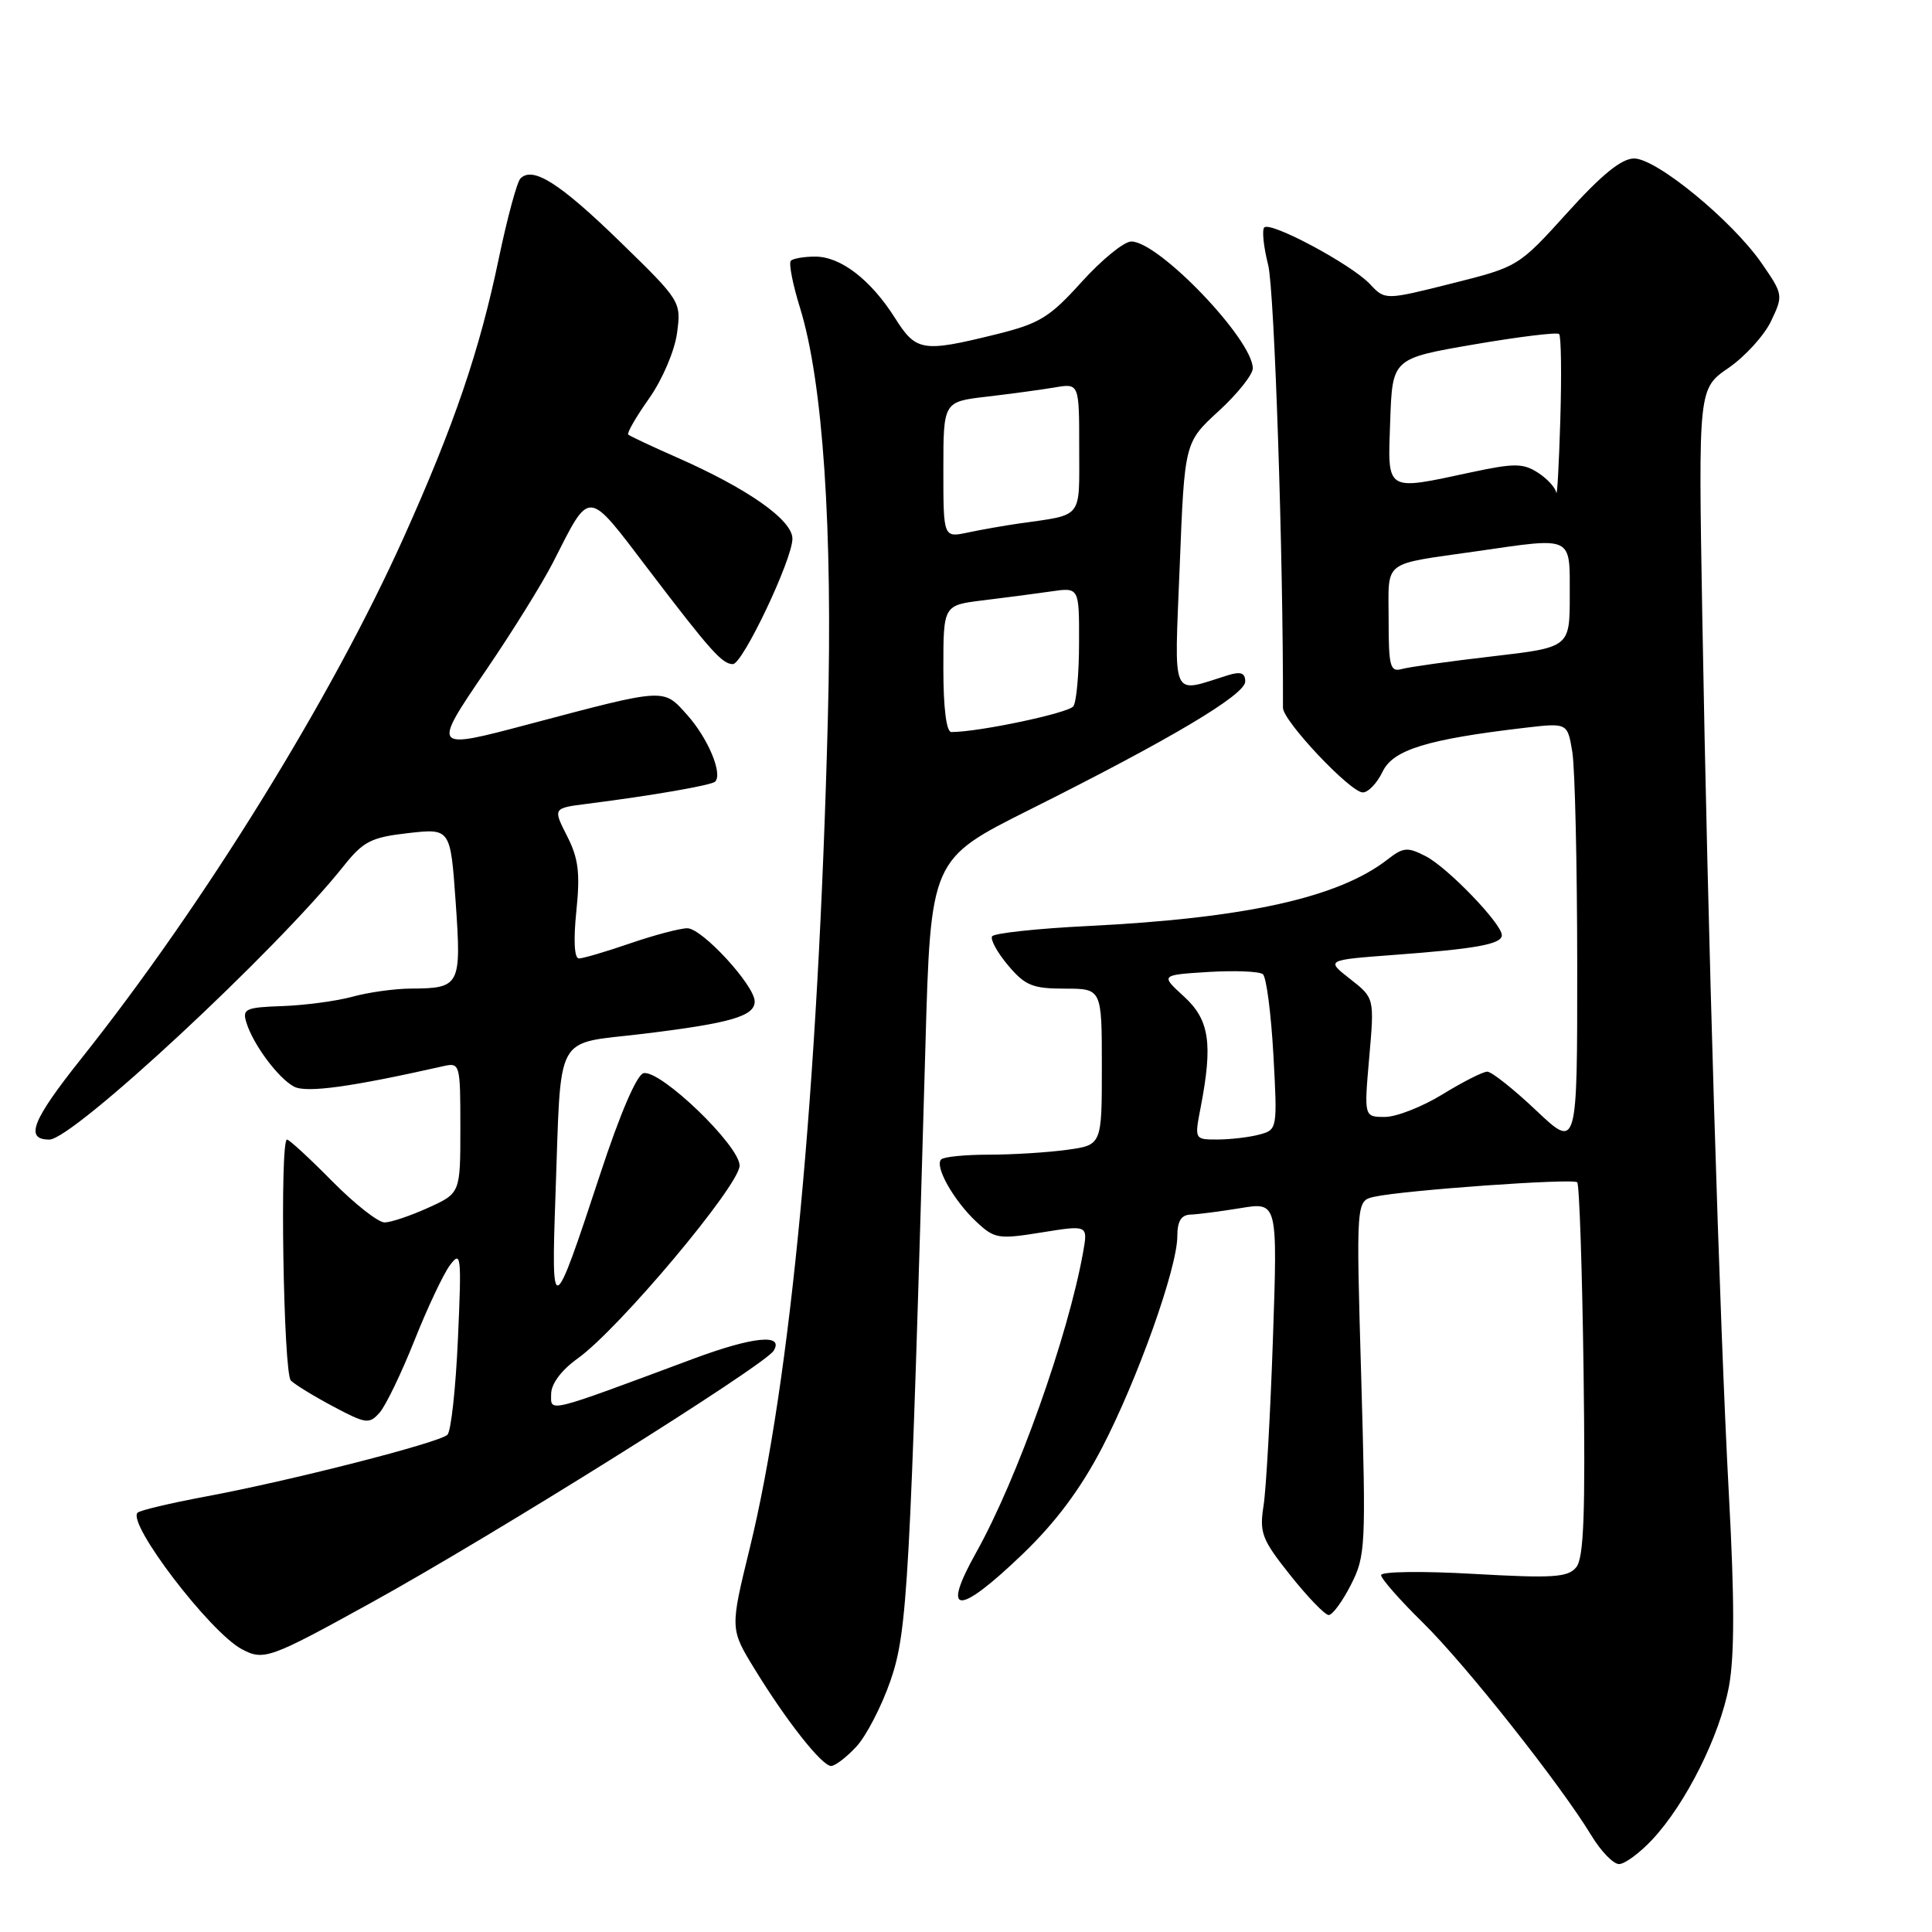 <?xml version="1.0" encoding="UTF-8" standalone="no"?>
<!DOCTYPE svg PUBLIC "-//W3C//DTD SVG 1.1//EN" "http://www.w3.org/Graphics/SVG/1.1/DTD/svg11.dtd" >
<svg xmlns="http://www.w3.org/2000/svg" xmlns:xlink="http://www.w3.org/1999/xlink" version="1.1" viewBox="0 0 256 256">
 <g >
 <path fill="currentColor"
d=" M 218.94 243.75 C 223.37 239.02 227.89 229.98 229.10 223.43 C 229.84 219.41 229.84 211.89 229.09 198.11 C 227.84 174.96 226.28 123.53 225.56 81.50 C 225.04 51.50 225.04 51.50 229.04 48.75 C 231.24 47.23 233.78 44.44 234.68 42.54 C 236.30 39.14 236.28 39.01 233.42 34.87 C 229.50 29.22 219.50 21.00 216.53 21.00 C 214.87 21.00 212.25 23.12 207.69 28.17 C 201.22 35.32 201.18 35.35 192.37 37.56 C 183.53 39.78 183.53 39.78 181.51 37.63 C 179.09 35.05 168.36 29.30 167.52 30.14 C 167.20 30.47 167.43 32.71 168.04 35.12 C 168.87 38.39 170.05 73.78 170.00 93.79 C 170.00 95.53 178.93 105.00 180.58 105.00 C 181.30 105.00 182.48 103.76 183.20 102.25 C 184.60 99.34 189.08 97.96 202.10 96.43 C 207.70 95.78 207.70 95.78 208.34 99.64 C 208.69 101.76 208.98 114.48 208.99 127.90 C 209.00 152.29 209.00 152.29 203.56 147.15 C 200.57 144.32 197.65 142.00 197.07 142.00 C 196.50 142.00 193.84 143.35 191.15 145.00 C 188.47 146.65 185.03 148.00 183.51 148.00 C 180.74 148.00 180.74 148.00 181.43 140.12 C 182.12 132.24 182.12 132.24 178.90 129.72 C 175.69 127.21 175.69 127.21 184.59 126.54 C 195.59 125.73 199.00 125.11 199.00 123.92 C 199.00 122.40 191.84 114.97 188.93 113.46 C 186.50 112.21 185.95 112.25 183.85 113.89 C 177.37 118.93 165.11 121.66 144.21 122.70 C 137.46 123.03 131.72 123.65 131.46 124.07 C 131.20 124.49 132.15 126.22 133.58 127.92 C 135.83 130.59 136.83 131.00 141.09 131.00 C 146.00 131.00 146.00 131.00 146.00 141.36 C 146.00 151.73 146.00 151.73 141.36 152.36 C 138.81 152.71 134.16 153.00 131.03 153.00 C 127.90 153.00 125.05 153.28 124.71 153.63 C 123.80 154.53 126.38 159.10 129.37 161.89 C 131.78 164.15 132.29 164.23 138.05 163.30 C 144.16 162.32 144.16 162.32 143.52 165.91 C 141.52 177.08 134.79 195.98 129.35 205.71 C 124.65 214.10 126.92 214.17 135.53 205.90 C 139.89 201.71 143.18 197.30 146.03 191.83 C 150.74 182.76 156.00 168.00 156.00 163.81 C 156.00 161.82 156.51 160.98 157.75 160.94 C 158.71 160.91 161.70 160.52 164.39 160.08 C 169.29 159.27 169.29 159.27 168.67 177.39 C 168.33 187.35 167.77 197.30 167.43 199.50 C 166.86 203.12 167.20 203.99 170.99 208.75 C 173.29 211.64 175.57 214.00 176.06 214.00 C 176.56 214.00 177.88 212.20 179.00 210.00 C 180.95 206.18 181.01 204.91 180.37 182.56 C 179.69 159.12 179.69 159.12 182.09 158.58 C 186.00 157.71 208.44 156.11 208.99 156.66 C 209.27 156.94 209.65 168.18 209.83 181.63 C 210.08 200.66 209.87 206.45 208.85 207.68 C 207.74 209.02 205.78 209.14 195.28 208.55 C 188.52 208.16 183.00 208.23 183.00 208.71 C 183.00 209.18 185.50 212.03 188.56 215.03 C 194.23 220.61 206.79 236.48 210.89 243.25 C 212.14 245.31 213.78 247.00 214.53 247.00 C 215.28 247.00 217.27 245.54 218.94 243.75 Z  M 113.48 231.43 C 114.79 230.01 116.83 226.07 118.00 222.68 C 120.25 216.16 120.59 210.03 122.62 138.68 C 123.32 113.85 123.32 113.85 136.41 107.30 C 155.16 97.92 165.00 92.06 165.00 90.30 C 165.00 89.17 164.41 88.95 162.75 89.46 C 155.04 91.85 155.60 93.12 156.32 74.96 C 156.96 58.62 156.96 58.62 161.48 54.47 C 163.97 52.19 166.00 49.64 166.00 48.81 C 166.00 45.00 153.55 32.00 149.90 32.00 C 148.94 32.00 145.99 34.41 143.33 37.35 C 139.03 42.11 137.76 42.88 131.79 44.35 C 122.23 46.70 121.38 46.56 118.58 42.12 C 115.39 37.08 111.40 34.00 108.03 34.00 C 106.55 34.00 105.09 34.25 104.79 34.55 C 104.49 34.85 105.03 37.66 106.01 40.80 C 109.04 50.59 110.36 70.07 109.69 95.40 C 108.41 144.39 104.77 182.95 99.34 205.17 C 96.73 215.84 96.73 215.84 100.00 221.17 C 104.22 228.06 108.91 234.00 110.13 234.00 C 110.66 234.00 112.17 232.84 113.48 231.43 Z  M 49.07 212.43 C 65.33 203.47 101.30 180.95 102.51 178.98 C 103.93 176.69 99.78 177.10 91.91 180.03 C 72.17 187.38 73.00 187.17 73.03 184.70 C 73.04 183.35 74.41 181.53 76.55 180.00 C 82.01 176.10 98.00 157.05 98.00 154.45 C 98.00 151.80 87.55 141.74 85.28 142.20 C 84.38 142.39 82.15 147.58 79.48 155.72 C 73.25 174.65 73.02 174.77 73.60 158.50 C 74.40 136.34 73.26 138.44 85.27 136.98 C 96.80 135.58 100.00 134.65 100.00 132.70 C 100.00 130.58 93.03 123.00 91.08 123.00 C 90.11 123.00 86.70 123.90 83.50 125.00 C 80.30 126.10 77.25 127.00 76.71 127.00 C 76.10 127.00 75.97 124.60 76.37 120.72 C 76.89 115.66 76.65 113.73 75.13 110.76 C 73.26 107.08 73.26 107.08 77.88 106.50 C 86.46 105.41 94.28 104.05 94.76 103.57 C 95.79 102.54 93.82 97.83 91.08 94.76 C 87.85 91.15 88.36 91.12 70.00 95.98 C 57.21 99.37 57.21 99.36 64.44 88.75 C 67.91 83.66 71.89 77.25 73.29 74.50 C 78.29 64.69 77.68 64.64 85.95 75.50 C 94.13 86.24 95.70 88.00 97.11 88.00 C 98.41 88.00 105.00 74.12 105.00 71.38 C 105.00 68.89 99.05 64.72 89.55 60.55 C 86.28 59.11 83.44 57.77 83.24 57.58 C 83.05 57.38 84.29 55.22 86.02 52.78 C 87.77 50.29 89.39 46.50 89.71 44.14 C 90.27 39.96 90.22 39.88 82.17 32.04 C 74.17 24.26 70.60 21.99 68.96 23.65 C 68.50 24.12 67.22 28.87 66.10 34.21 C 63.56 46.43 60.19 56.32 53.49 71.22 C 43.94 92.48 26.94 119.95 10.80 140.23 C 4.24 148.47 3.24 151.00 6.54 151.00 C 9.67 151.00 36.63 125.94 45.53 114.76 C 48.14 111.48 49.17 110.95 54.09 110.39 C 59.69 109.76 59.69 109.76 60.38 119.55 C 61.15 130.59 60.96 130.96 54.50 130.99 C 52.30 131.00 48.79 131.49 46.70 132.07 C 44.62 132.64 40.46 133.20 37.47 133.31 C 32.53 133.48 32.08 133.68 32.65 135.50 C 33.54 138.40 36.85 142.85 38.95 143.98 C 40.58 144.85 46.49 144.04 58.75 141.27 C 60.95 140.78 61.00 140.96 61.00 149.43 C 61.00 158.10 61.00 158.10 56.75 160.03 C 54.41 161.09 51.81 161.97 50.97 161.98 C 50.12 161.99 46.99 159.53 44.00 156.50 C 41.01 153.47 38.33 151.00 38.03 151.00 C 37.06 151.00 37.55 181.95 38.54 182.93 C 39.07 183.46 41.60 185.01 44.16 186.37 C 48.50 188.68 48.93 188.73 50.30 187.18 C 51.12 186.25 53.18 181.97 54.90 177.66 C 56.61 173.35 58.73 168.85 59.61 167.66 C 61.10 165.65 61.17 166.33 60.68 177.37 C 60.39 183.90 59.77 189.63 59.29 190.11 C 58.24 191.16 38.45 196.22 27.14 198.32 C 22.55 199.18 18.54 200.13 18.23 200.44 C 16.81 201.86 27.81 216.26 32.03 218.52 C 34.94 220.07 35.72 219.80 49.07 212.43 Z  M 159.09 146.75 C 160.73 138.26 160.26 135.13 156.88 132.04 C 153.76 129.19 153.76 129.19 160.13 128.79 C 163.63 128.58 166.88 128.71 167.34 129.09 C 167.80 129.47 168.42 134.26 168.73 139.74 C 169.27 149.59 169.25 149.70 166.89 150.33 C 165.57 150.69 163.10 150.98 161.38 150.99 C 158.27 151.00 158.27 151.00 159.09 146.75 Z  M 184.00 82.09 C 184.00 74.07 182.97 74.87 195.69 73.04 C 208.55 71.18 208.00 70.92 208.00 78.89 C 208.00 85.78 208.00 85.78 197.75 86.97 C 192.11 87.62 186.71 88.38 185.75 88.65 C 184.20 89.08 184.00 88.32 184.00 82.09 Z  M 206.21 65.27 C 206.10 64.60 204.99 63.40 203.75 62.61 C 201.81 61.37 200.61 61.37 195.00 62.57 C 183.46 65.04 183.87 65.30 184.21 55.75 C 184.50 47.50 184.50 47.50 195.31 45.64 C 201.25 44.62 206.33 44.00 206.59 44.26 C 206.86 44.52 206.93 49.63 206.75 55.62 C 206.57 61.60 206.33 65.95 206.21 65.27 Z  M 125.00 88.59 C 125.00 80.19 125.00 80.19 130.25 79.55 C 133.14 79.20 137.19 78.67 139.25 78.37 C 143.00 77.82 143.00 77.82 142.98 85.16 C 142.98 89.20 142.64 92.99 142.23 93.58 C 141.63 94.48 129.70 97.00 126.06 97.00 C 125.40 97.00 125.00 93.84 125.00 88.59 Z  M 125.00 62.24 C 125.00 53.23 125.00 53.23 130.75 52.56 C 133.91 52.19 137.96 51.64 139.75 51.34 C 143.00 50.78 143.00 50.78 143.00 59.37 C 143.00 68.90 143.60 68.14 135.00 69.37 C 133.07 69.65 130.04 70.18 128.25 70.56 C 125.00 71.25 125.00 71.25 125.00 62.24 Z "/>
</g>
</svg>